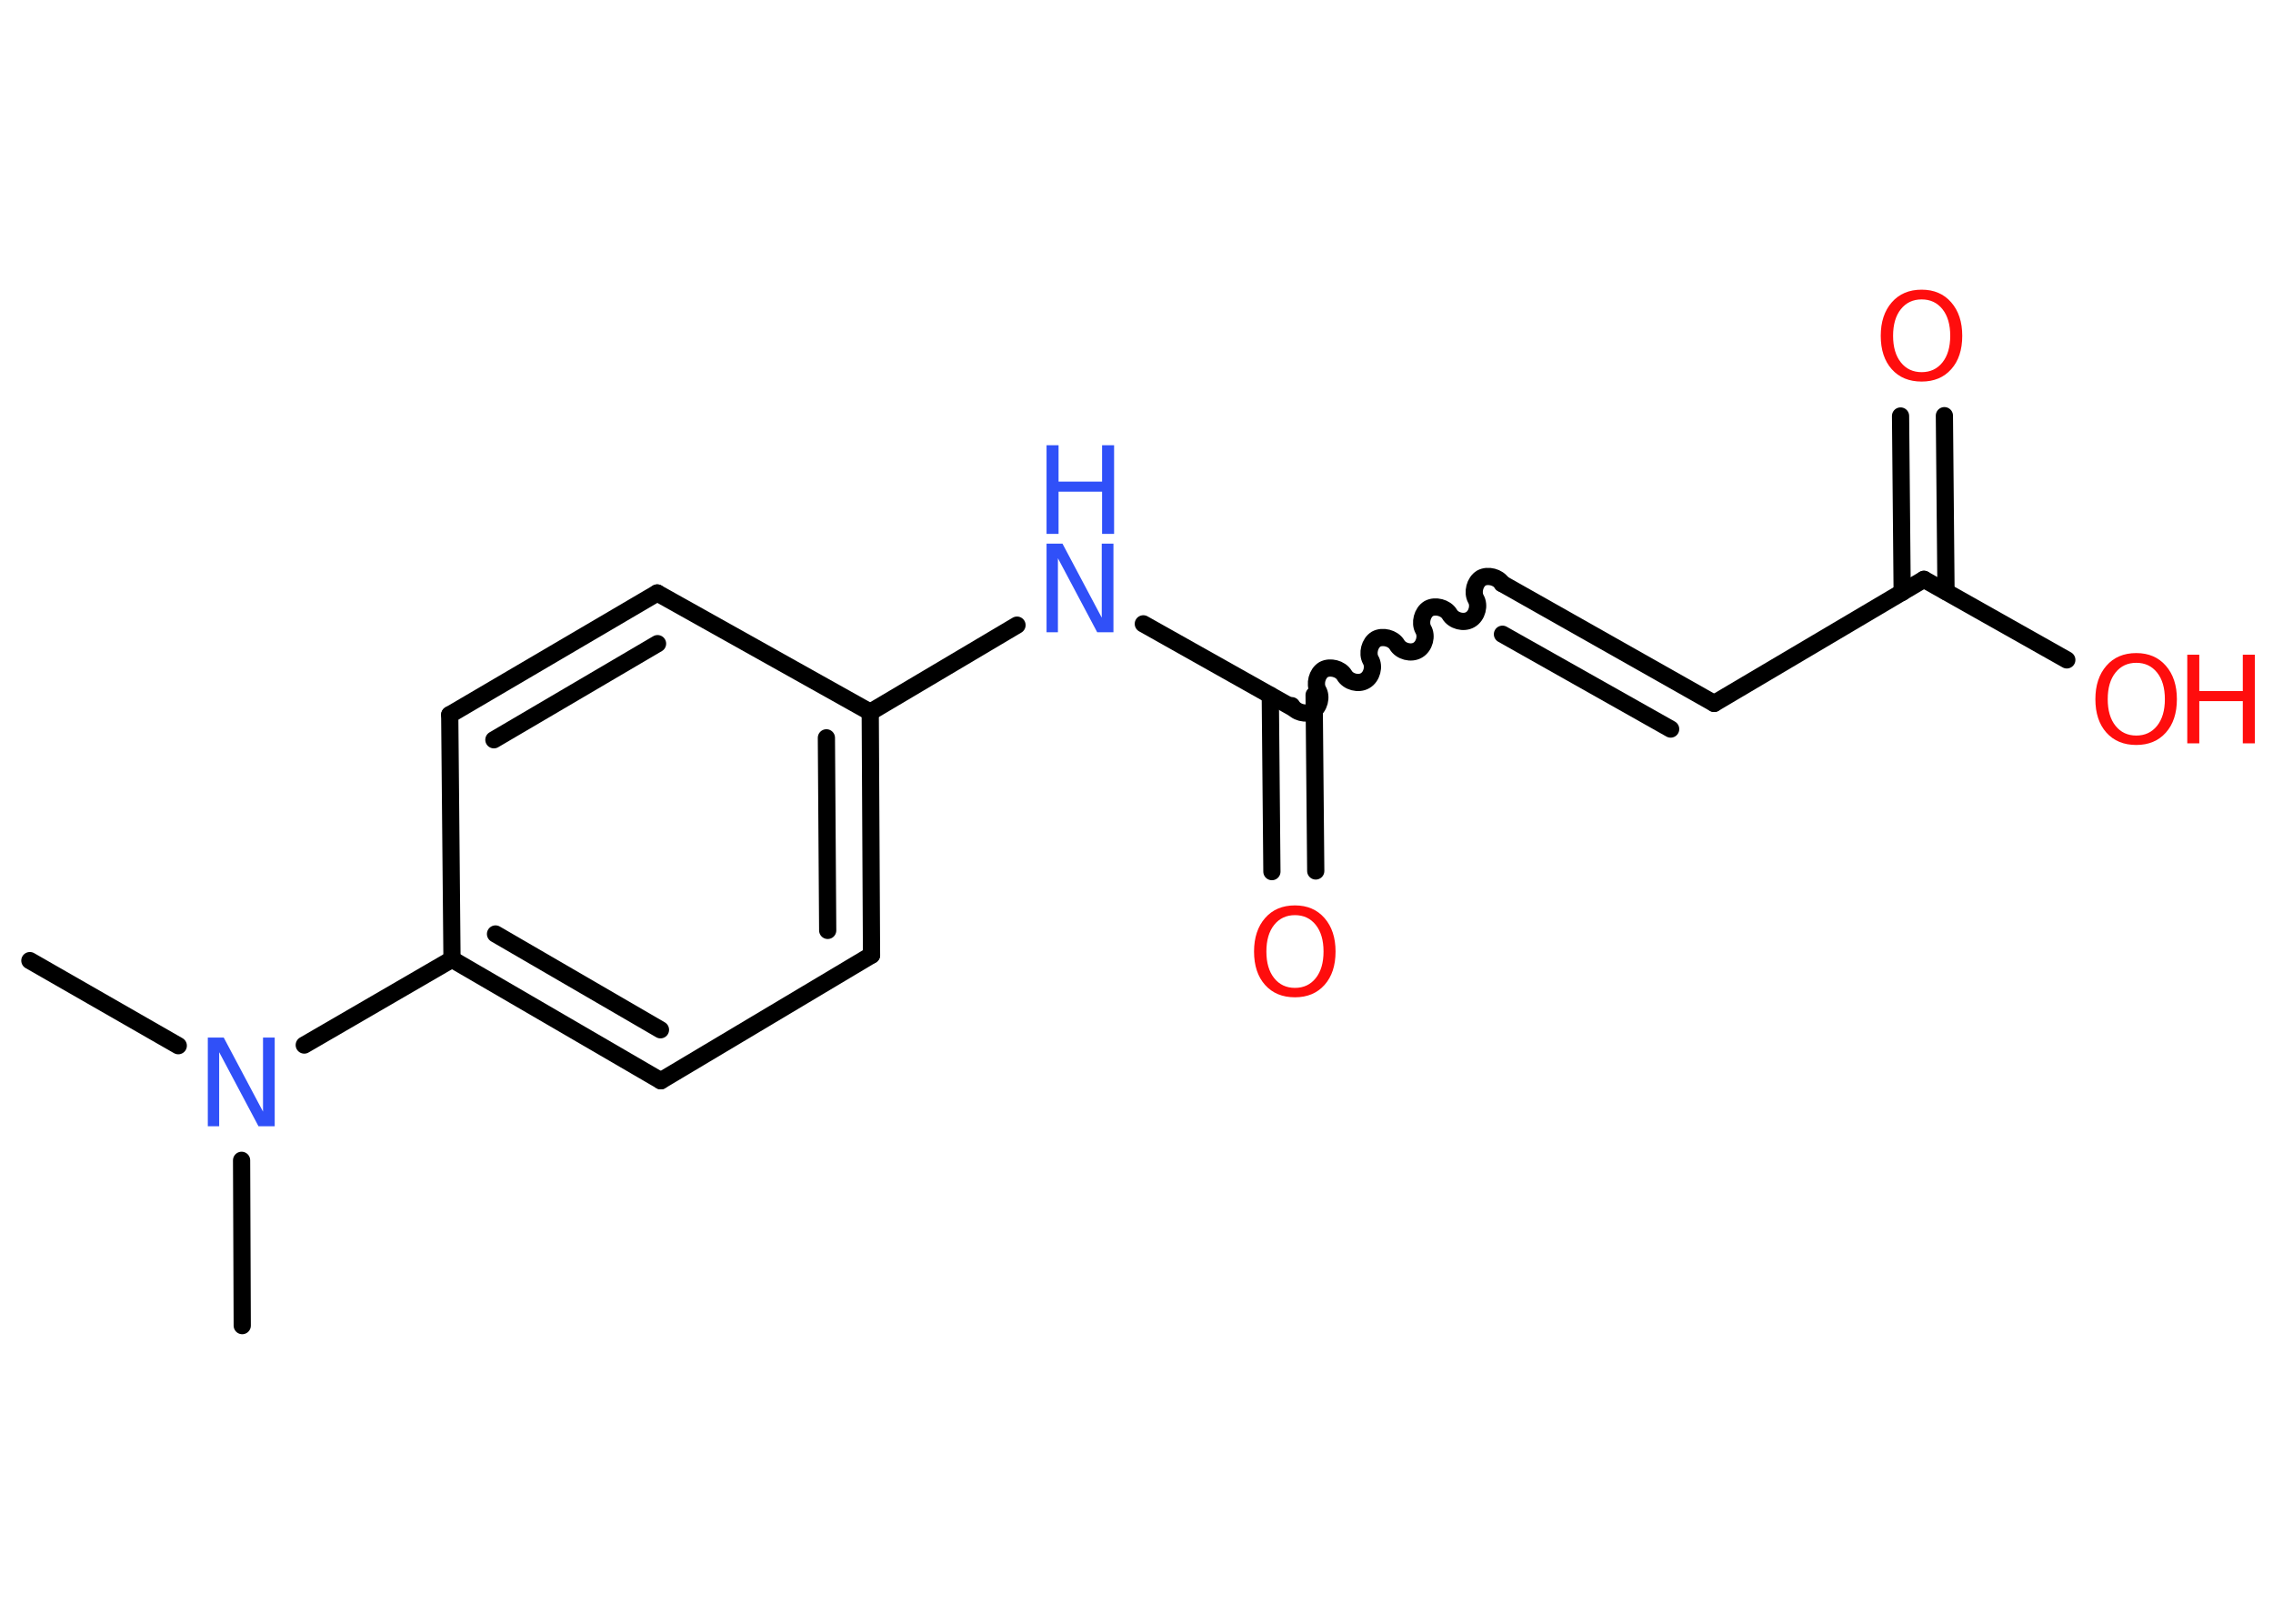 <?xml version='1.0' encoding='UTF-8'?>
<!DOCTYPE svg PUBLIC "-//W3C//DTD SVG 1.1//EN" "http://www.w3.org/Graphics/SVG/1.1/DTD/svg11.dtd">
<svg version='1.2' xmlns='http://www.w3.org/2000/svg' xmlns:xlink='http://www.w3.org/1999/xlink' width='70.0mm' height='50.0mm' viewBox='0 0 70.0 50.0'>
  <desc>Generated by the Chemistry Development Kit (http://github.com/cdk)</desc>
  <g stroke-linecap='round' stroke-linejoin='round' stroke='#000000' stroke-width='.53' fill='#FF0D0D'>
    <rect x='.0' y='.0' width='70.0' height='50.0' fill='#FFFFFF' stroke='none'/>
    <g id='mol1' class='mol'>
      <line id='mol1bnd1' class='bond' x1='7.46' y1='40.82' x2='7.44' y2='35.73'/>
      <line id='mol1bnd2' class='bond' x1='5.49' y1='32.2' x2='.92' y2='29.58'/>
      <line id='mol1bnd3' class='bond' x1='9.37' y1='32.18' x2='13.92' y2='29.54'/>
      <g id='mol1bnd4' class='bond'>
        <line x1='13.92' y1='29.54' x2='20.35' y2='33.28'/>
        <line x1='15.26' y1='28.76' x2='20.34' y2='31.71'/>
      </g>
      <line id='mol1bnd5' class='bond' x1='20.35' y1='33.28' x2='26.84' y2='29.41'/>
      <g id='mol1bnd6' class='bond'>
        <line x1='26.84' y1='29.41' x2='26.8' y2='21.93'/>
        <line x1='25.49' y1='28.65' x2='25.45' y2='22.72'/>
      </g>
      <line id='mol1bnd7' class='bond' x1='26.8' y1='21.93' x2='31.32' y2='19.25'/>
      <line id='mol1bnd8' class='bond' x1='35.21' y1='19.21' x2='39.8' y2='21.79'/>
      <g id='mol1bnd9' class='bond'>
        <line x1='40.47' y1='21.4' x2='40.52' y2='26.82'/>
        <line x1='39.12' y1='21.41' x2='39.17' y2='26.84'/>
      </g>
      <path id='mol1bnd10' class='bond' d='M46.26 17.97c-.12 -.2 -.44 -.28 -.64 -.17c-.2 .12 -.28 .44 -.17 .64c.12 .2 .04 .52 -.17 .64c-.2 .12 -.52 .04 -.64 -.17c-.12 -.2 -.44 -.28 -.64 -.17c-.2 .12 -.28 .44 -.17 .64c.12 .2 .04 .52 -.17 .64c-.2 .12 -.52 .04 -.64 -.17c-.12 -.2 -.44 -.28 -.64 -.17c-.2 .12 -.28 .44 -.17 .64c.12 .2 .04 .52 -.17 .64c-.2 .12 -.52 .04 -.64 -.17c-.12 -.2 -.44 -.28 -.64 -.17c-.2 .12 -.28 .44 -.17 .64c.12 .2 .04 .52 -.17 .64c-.2 .12 -.52 .04 -.64 -.17' fill='none' stroke='#000000' stroke-width='.53'/>
      <g id='mol1bnd11' class='bond'>
        <line x1='46.26' y1='17.97' x2='52.79' y2='21.66'/>
        <line x1='46.27' y1='19.53' x2='51.45' y2='22.45'/>
      </g>
      <line id='mol1bnd12' class='bond' x1='52.79' y1='21.66' x2='59.25' y2='17.84'/>
      <g id='mol1bnd13' class='bond'>
        <line x1='58.58' y1='18.24' x2='58.53' y2='12.81'/>
        <line x1='59.93' y1='18.22' x2='59.88' y2='12.8'/>
      </g>
      <line id='mol1bnd14' class='bond' x1='59.25' y1='17.84' x2='63.65' y2='20.32'/>
      <line id='mol1bnd15' class='bond' x1='26.8' y1='21.93' x2='20.24' y2='18.26'/>
      <g id='mol1bnd16' class='bond'>
        <line x1='20.24' y1='18.26' x2='13.85' y2='22.01'/>
        <line x1='20.25' y1='19.82' x2='15.21' y2='22.78'/>
      </g>
      <line id='mol1bnd17' class='bond' x1='13.92' y1='29.54' x2='13.85' y2='22.01'/>
      <path id='mol1atm2' class='atom' d='M6.4 31.95h.49l1.21 2.28v-2.28h.36v2.73h-.5l-1.21 -2.28v2.28h-.35v-2.73z' stroke='none' fill='#3050F8'/>
      <g id='mol1atm8' class='atom'>
        <path d='M32.23 16.74h.49l1.21 2.28v-2.28h.36v2.73h-.5l-1.21 -2.28v2.28h-.35v-2.73z' stroke='none' fill='#3050F8'/>
        <path d='M32.23 13.71h.37v1.12h1.34v-1.12h.37v2.73h-.37v-1.3h-1.34v1.3h-.37v-2.73z' stroke='none' fill='#3050F8'/>
      </g>
      <path id='mol1atm10' class='atom' d='M39.88 28.18q-.4 .0 -.64 .3q-.24 .3 -.24 .82q.0 .52 .24 .82q.24 .3 .64 .3q.4 .0 .64 -.3q.24 -.3 .24 -.82q.0 -.52 -.24 -.82q-.24 -.3 -.64 -.3zM39.88 27.88q.57 .0 .91 .39q.34 .39 .34 1.03q.0 .65 -.34 1.03q-.34 .38 -.91 .38q-.58 .0 -.92 -.38q-.34 -.38 -.34 -1.03q.0 -.64 .34 -1.03q.34 -.39 .92 -.39z' stroke='none'/>
      <path id='mol1atm14' class='atom' d='M59.18 9.22q-.4 .0 -.64 .3q-.24 .3 -.24 .82q.0 .52 .24 .82q.24 .3 .64 .3q.4 .0 .64 -.3q.24 -.3 .24 -.82q.0 -.52 -.24 -.82q-.24 -.3 -.64 -.3zM59.18 8.92q.57 .0 .91 .39q.34 .39 .34 1.03q.0 .65 -.34 1.03q-.34 .38 -.91 .38q-.58 .0 -.92 -.38q-.34 -.38 -.34 -1.03q.0 -.64 .34 -1.03q.34 -.39 .92 -.39z' stroke='none'/>
      <g id='mol1atm15' class='atom'>
        <path d='M65.79 20.41q-.4 .0 -.64 .3q-.24 .3 -.24 .82q.0 .52 .24 .82q.24 .3 .64 .3q.4 .0 .64 -.3q.24 -.3 .24 -.82q.0 -.52 -.24 -.82q-.24 -.3 -.64 -.3zM65.79 20.11q.57 .0 .91 .39q.34 .39 .34 1.03q.0 .65 -.34 1.03q-.34 .38 -.91 .38q-.58 .0 -.92 -.38q-.34 -.38 -.34 -1.03q.0 -.64 .34 -1.03q.34 -.39 .92 -.39z' stroke='none'/>
        <path d='M67.36 20.16h.37v1.12h1.34v-1.12h.37v2.73h-.37v-1.3h-1.34v1.3h-.37v-2.73z' stroke='none'/>
      </g>
    </g>
  </g>
</svg>
